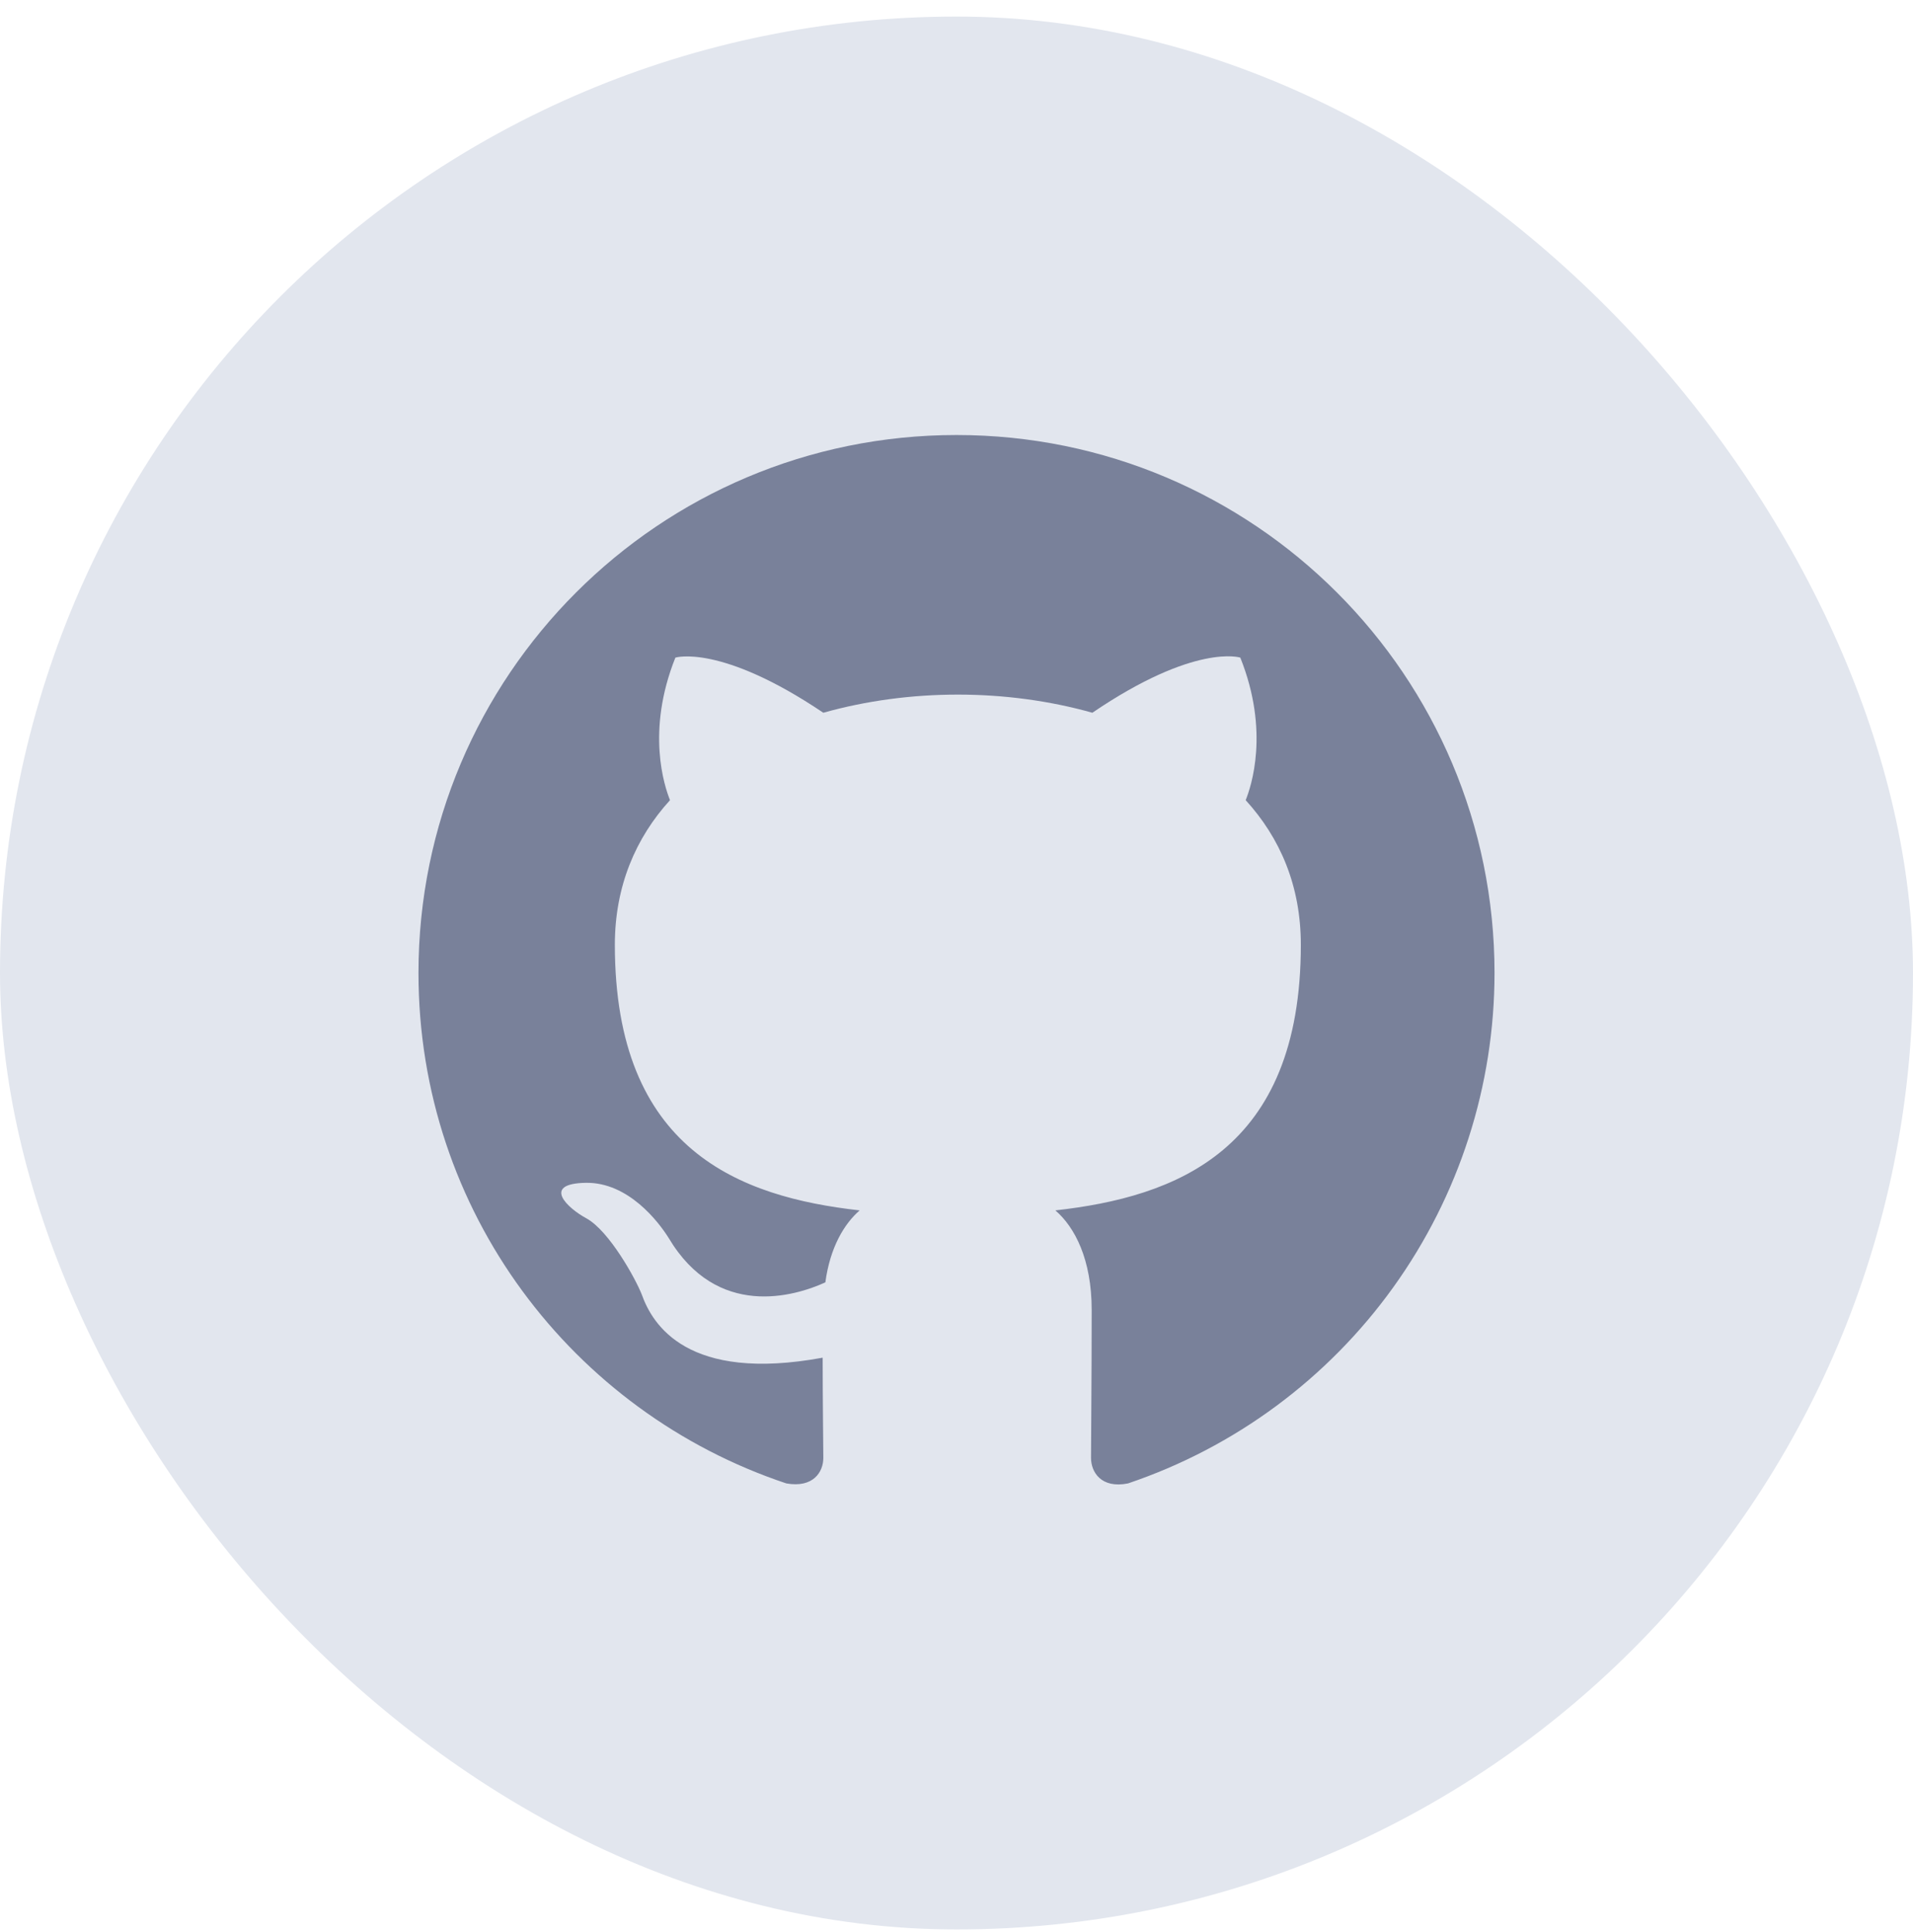 <svg width="101" viewBox="0 0 101 102" fill="none" xmlns="http://www.w3.org/2000/svg">
<g clip-path="url(#clip0_33_2883)">
<rect y="0.875" width="101" height="101" fill="#E2E6EE"/>
<g clip-path="url(#clip1_33_2883)">
<path fill-rule="evenodd" clip-rule="evenodd" d="M50.5 22.969C34.806 22.969 22.094 35.681 22.094 51.375C22.094 63.945 30.225 74.562 41.517 78.325C42.937 78.574 43.469 77.722 43.469 76.976C43.469 76.302 43.434 74.064 43.434 71.686C36.297 72.999 34.45 69.946 33.882 68.348C33.563 67.531 32.178 65.01 30.971 64.335C29.977 63.803 28.556 62.489 30.935 62.453C33.172 62.418 34.77 64.513 35.303 65.365C37.859 69.662 41.943 68.454 43.576 67.709C43.825 65.862 44.57 64.619 45.387 63.909C39.066 63.199 32.462 60.749 32.462 49.884C32.462 46.794 33.563 44.238 35.374 42.249C35.09 41.539 34.095 38.628 35.658 34.722C35.658 34.722 38.037 33.976 43.469 37.633C45.742 36.994 48.157 36.675 50.571 36.675C52.986 36.675 55.4 36.994 57.673 37.633C63.105 33.941 65.484 34.722 65.484 34.722C67.047 38.628 66.052 41.539 65.768 42.249C67.579 44.238 68.68 46.759 68.68 49.884C68.68 60.785 62.04 63.199 55.72 63.909C56.749 64.797 57.637 66.501 57.637 69.164C57.637 72.964 57.602 76.017 57.602 76.976C57.602 77.722 58.134 78.609 59.554 78.325C65.194 76.421 70.094 72.797 73.565 67.963C77.037 63.128 78.905 57.327 78.906 51.375C78.906 35.681 66.195 22.969 50.5 22.969Z" fill="#79819A"/>
</g>
</g>
<defs>
<clipPath id="clip0_33_2883">
<rect y="0.875" width="101" height="101" rx="50.5" fill="white"/>
</clipPath>
<clipPath id="clip1_33_2883">
<rect width="56.812" height="56.812" fill="white" transform="translate(22.094 22.969)"/>
</clipPath>
</defs>
</svg>
